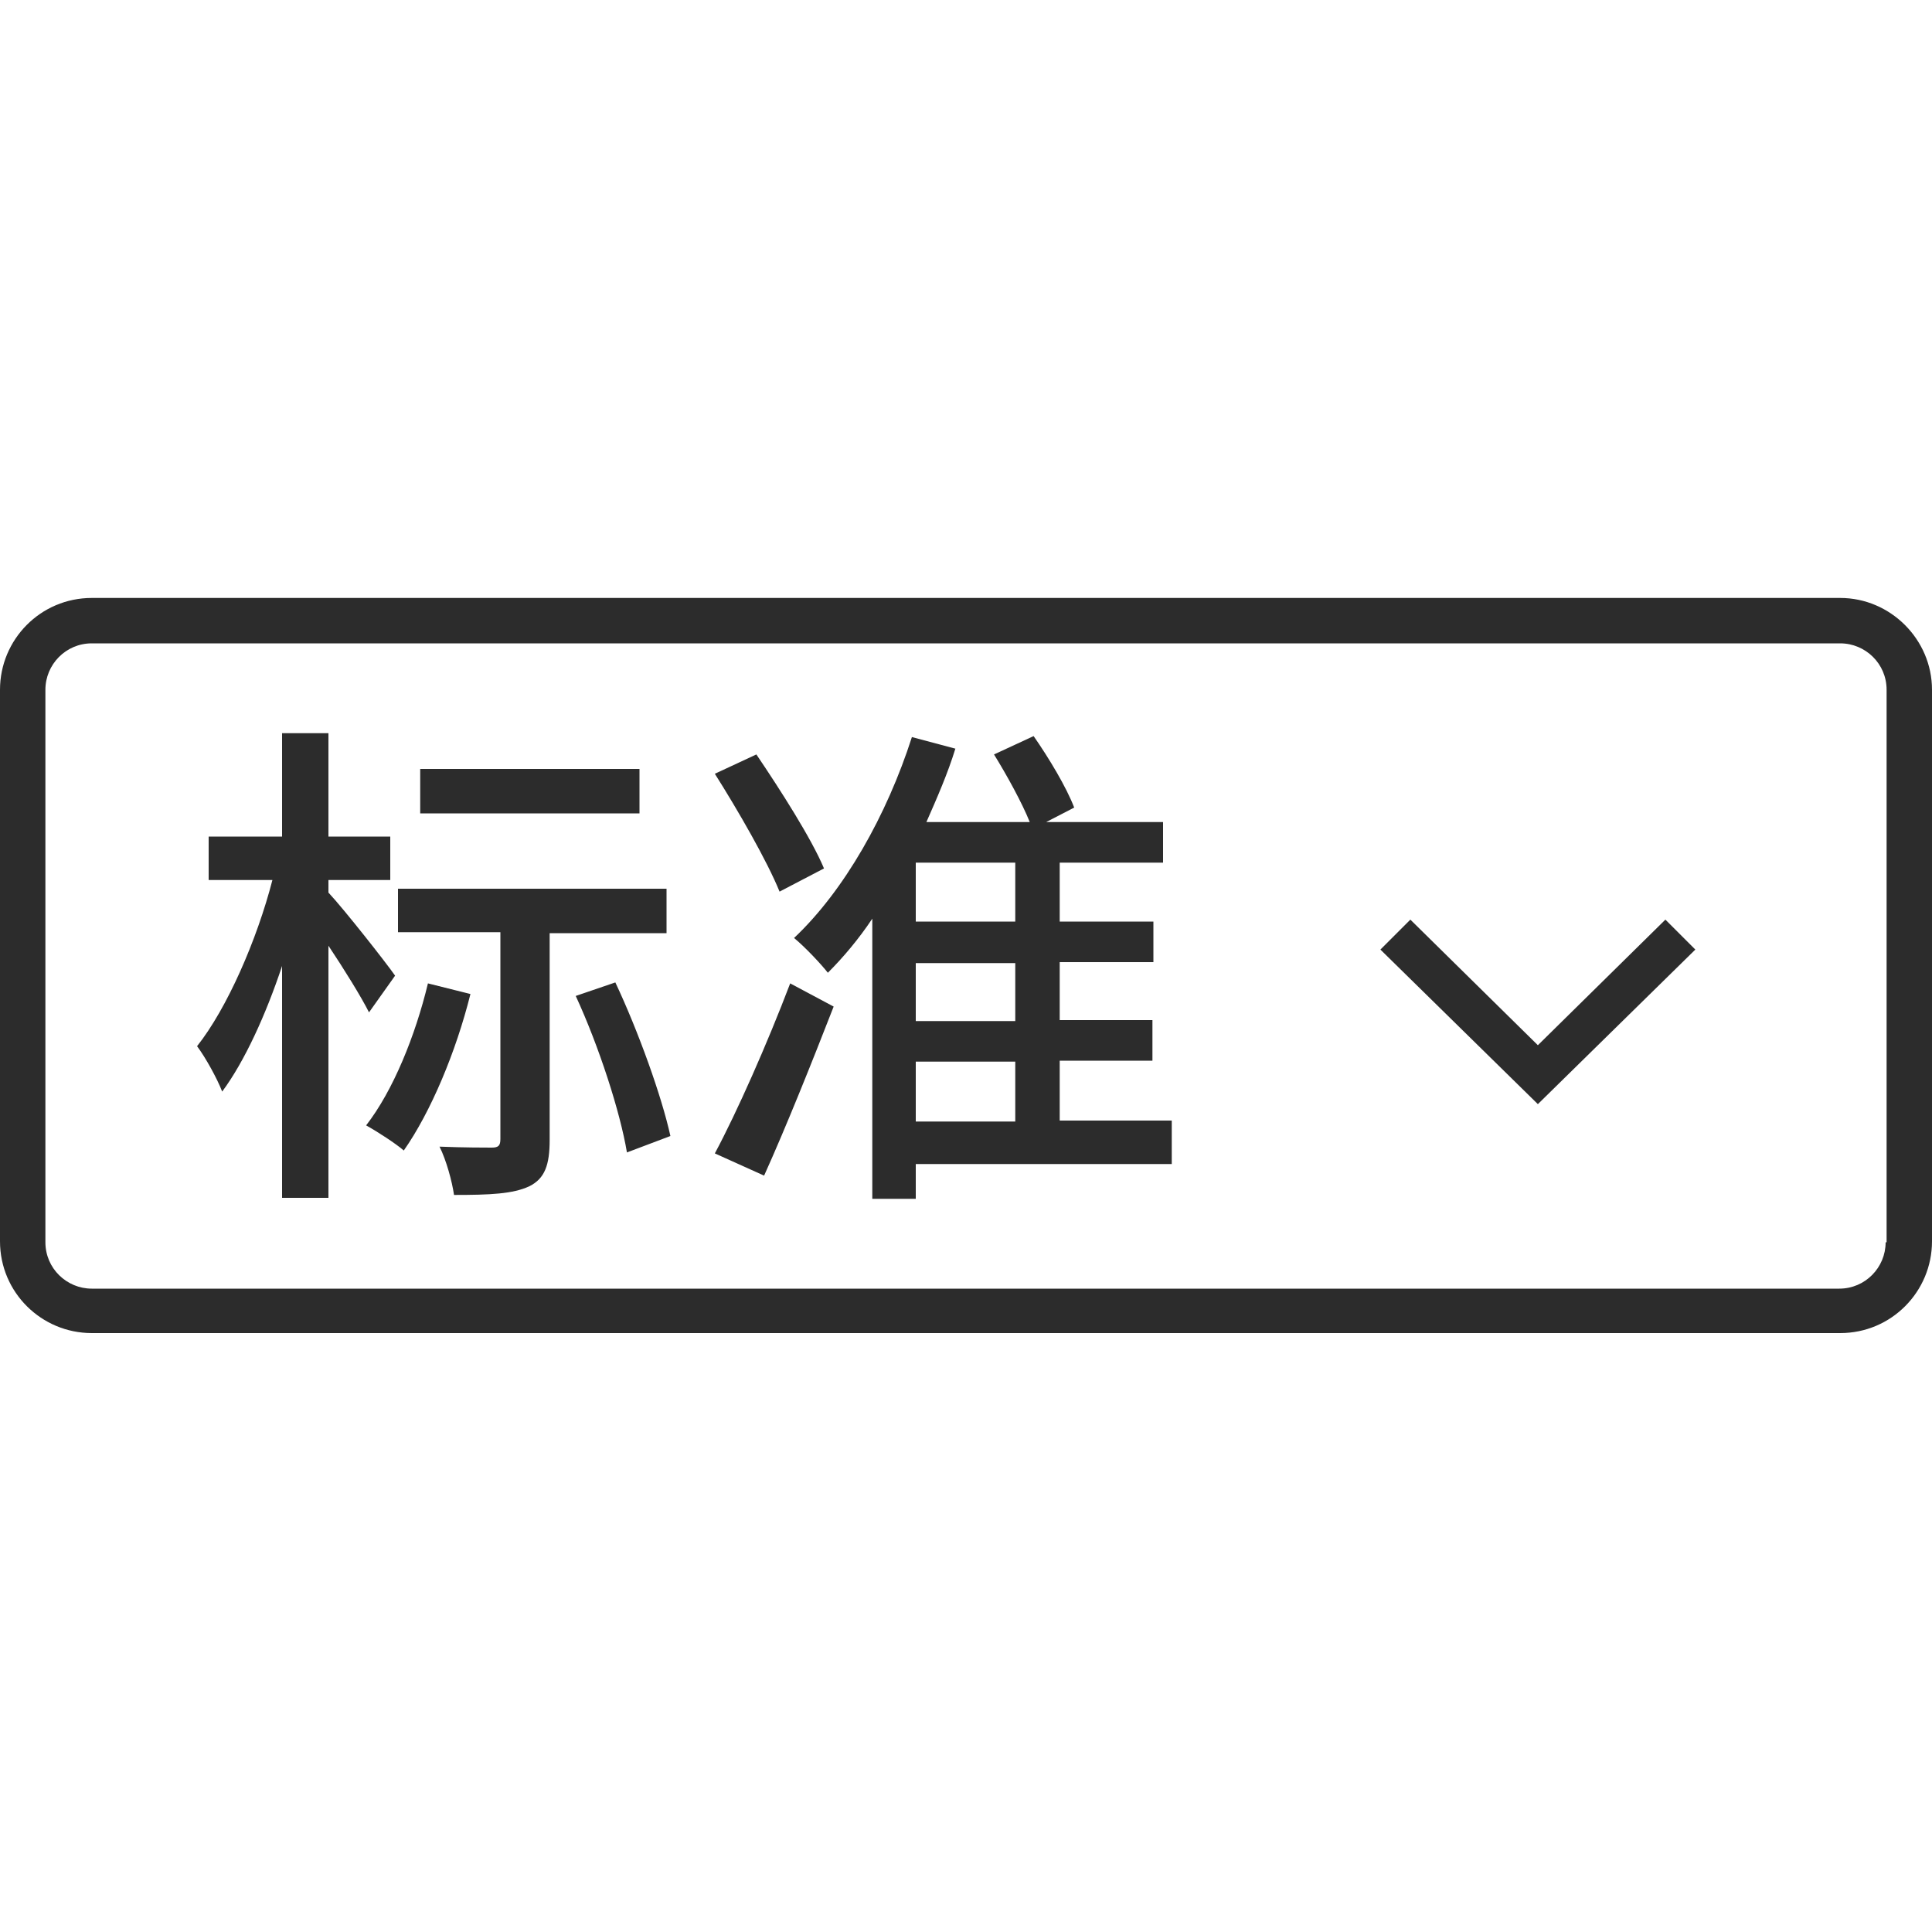 <svg t="1623687842067" class="icon" viewBox="0 0 1024 1024" version="1.1" xmlns="http://www.w3.org/2000/svg" p-id="7925" width="40" height="40">
                <path d="M975.36 316.928H48.64c-27.136 0-48.64 22.016-48.64 48.64v292.352c0 27.136 22.016 48.64 48.64 48.64h926.72c27.136 0 48.64-22.016 48.64-48.64V365.568c0-26.624-22.016-48.64-48.64-48.64z m24.064 341.504c0 13.312-10.752 24.576-24.576 24.576H48.64c-13.312 0-24.576-10.752-24.576-24.576V365.568c0-13.312 10.752-24.576 24.576-24.576h926.72c13.312 0 24.576 10.752 24.576 24.576v292.864z"
                    fill="#2c2c2c" p-id="7926"></path>
                <path d="M898.56 503.296l-15.872-15.872-67.584 66.56-67.584-66.56-15.872 15.872 83.456 81.92z" fill="#2c2c2c" p-id="7927"></path>
                <path d="M195.584 536.576c-4.096-8.192-13.312-23.04-21.504-35.328V634.88h-24.576v-122.88c-8.704 26.112-19.968 50.688-31.744 66.56-2.56-6.656-8.704-17.92-13.312-24.064 15.872-19.968 31.744-56.32 39.936-88.064h-33.792v-23.04h38.912V388.608H174.08v54.784h32.768v23.04H174.08v6.656c8.192 8.704 30.72 37.376 35.328 44.032l-13.824 19.456z m53.76-9.728c-7.68 30.72-20.992 62.464-35.328 82.944-4.096-3.584-14.336-10.24-19.968-13.312 14.336-18.432 26.112-47.616 32.768-75.264l22.528 5.632z m41.984-32.768V604.16c0 13.312-2.56 20.48-10.752 24.576-8.704 4.096-20.992 4.608-39.936 4.608-1.024-7.168-4.096-18.432-7.68-25.6 12.8 0.512 24.576 0.512 27.648 0.512 3.584 0 4.608-1.024 4.608-4.608V494.08H210.944V471.04H353.28v23.552H291.328z m47.616-62.976H222.72v-23.552h116.224v23.552z m-12.8 89.6c12.288 26.112 24.576 60.416 29.184 81.408l-23.04 8.704c-3.584-21.504-14.848-56.32-27.136-82.944l20.992-7.168z m87.04-48.128c-6.656-16.384-22.016-43.008-34.304-62.464l22.016-10.24c12.8 18.944 29.184 44.544 35.84 60.416l-23.552 12.288zM378.88 611.328c11.776-22.016 27.648-57.856 39.936-90.112l23.04 12.288c-11.776 30.208-25.088 63.488-36.864 89.6l-26.112-11.776z m243.2 5.632H485.376v18.432h-23.04v-148.48c-7.168 10.752-15.36 20.48-23.552 28.672-3.584-4.608-12.288-13.824-17.92-18.432 26.624-25.088 49.152-65.024 62.464-106.496l23.04 6.144c-4.096 13.312-9.728 26.112-15.36 38.912h54.784c-4.096-10.24-12.288-25.088-18.944-35.84l20.992-9.728c8.192 11.776 17.408 27.136 21.504 37.888l-14.848 7.68h61.952v21.504h-54.784v31.232h49.664v21.504h-49.664v30.72h49.152v21.504h-49.152v31.744h59.392v23.04z m-83.968-159.744H485.376v31.232h52.736v-31.232z m0 53.248H485.376v30.72h52.736v-30.72z m-52.736 83.968h52.736v-31.744H485.376v31.744z"
                    fill="#2c2c2c" p-id="7928"></path>
                </svg>
